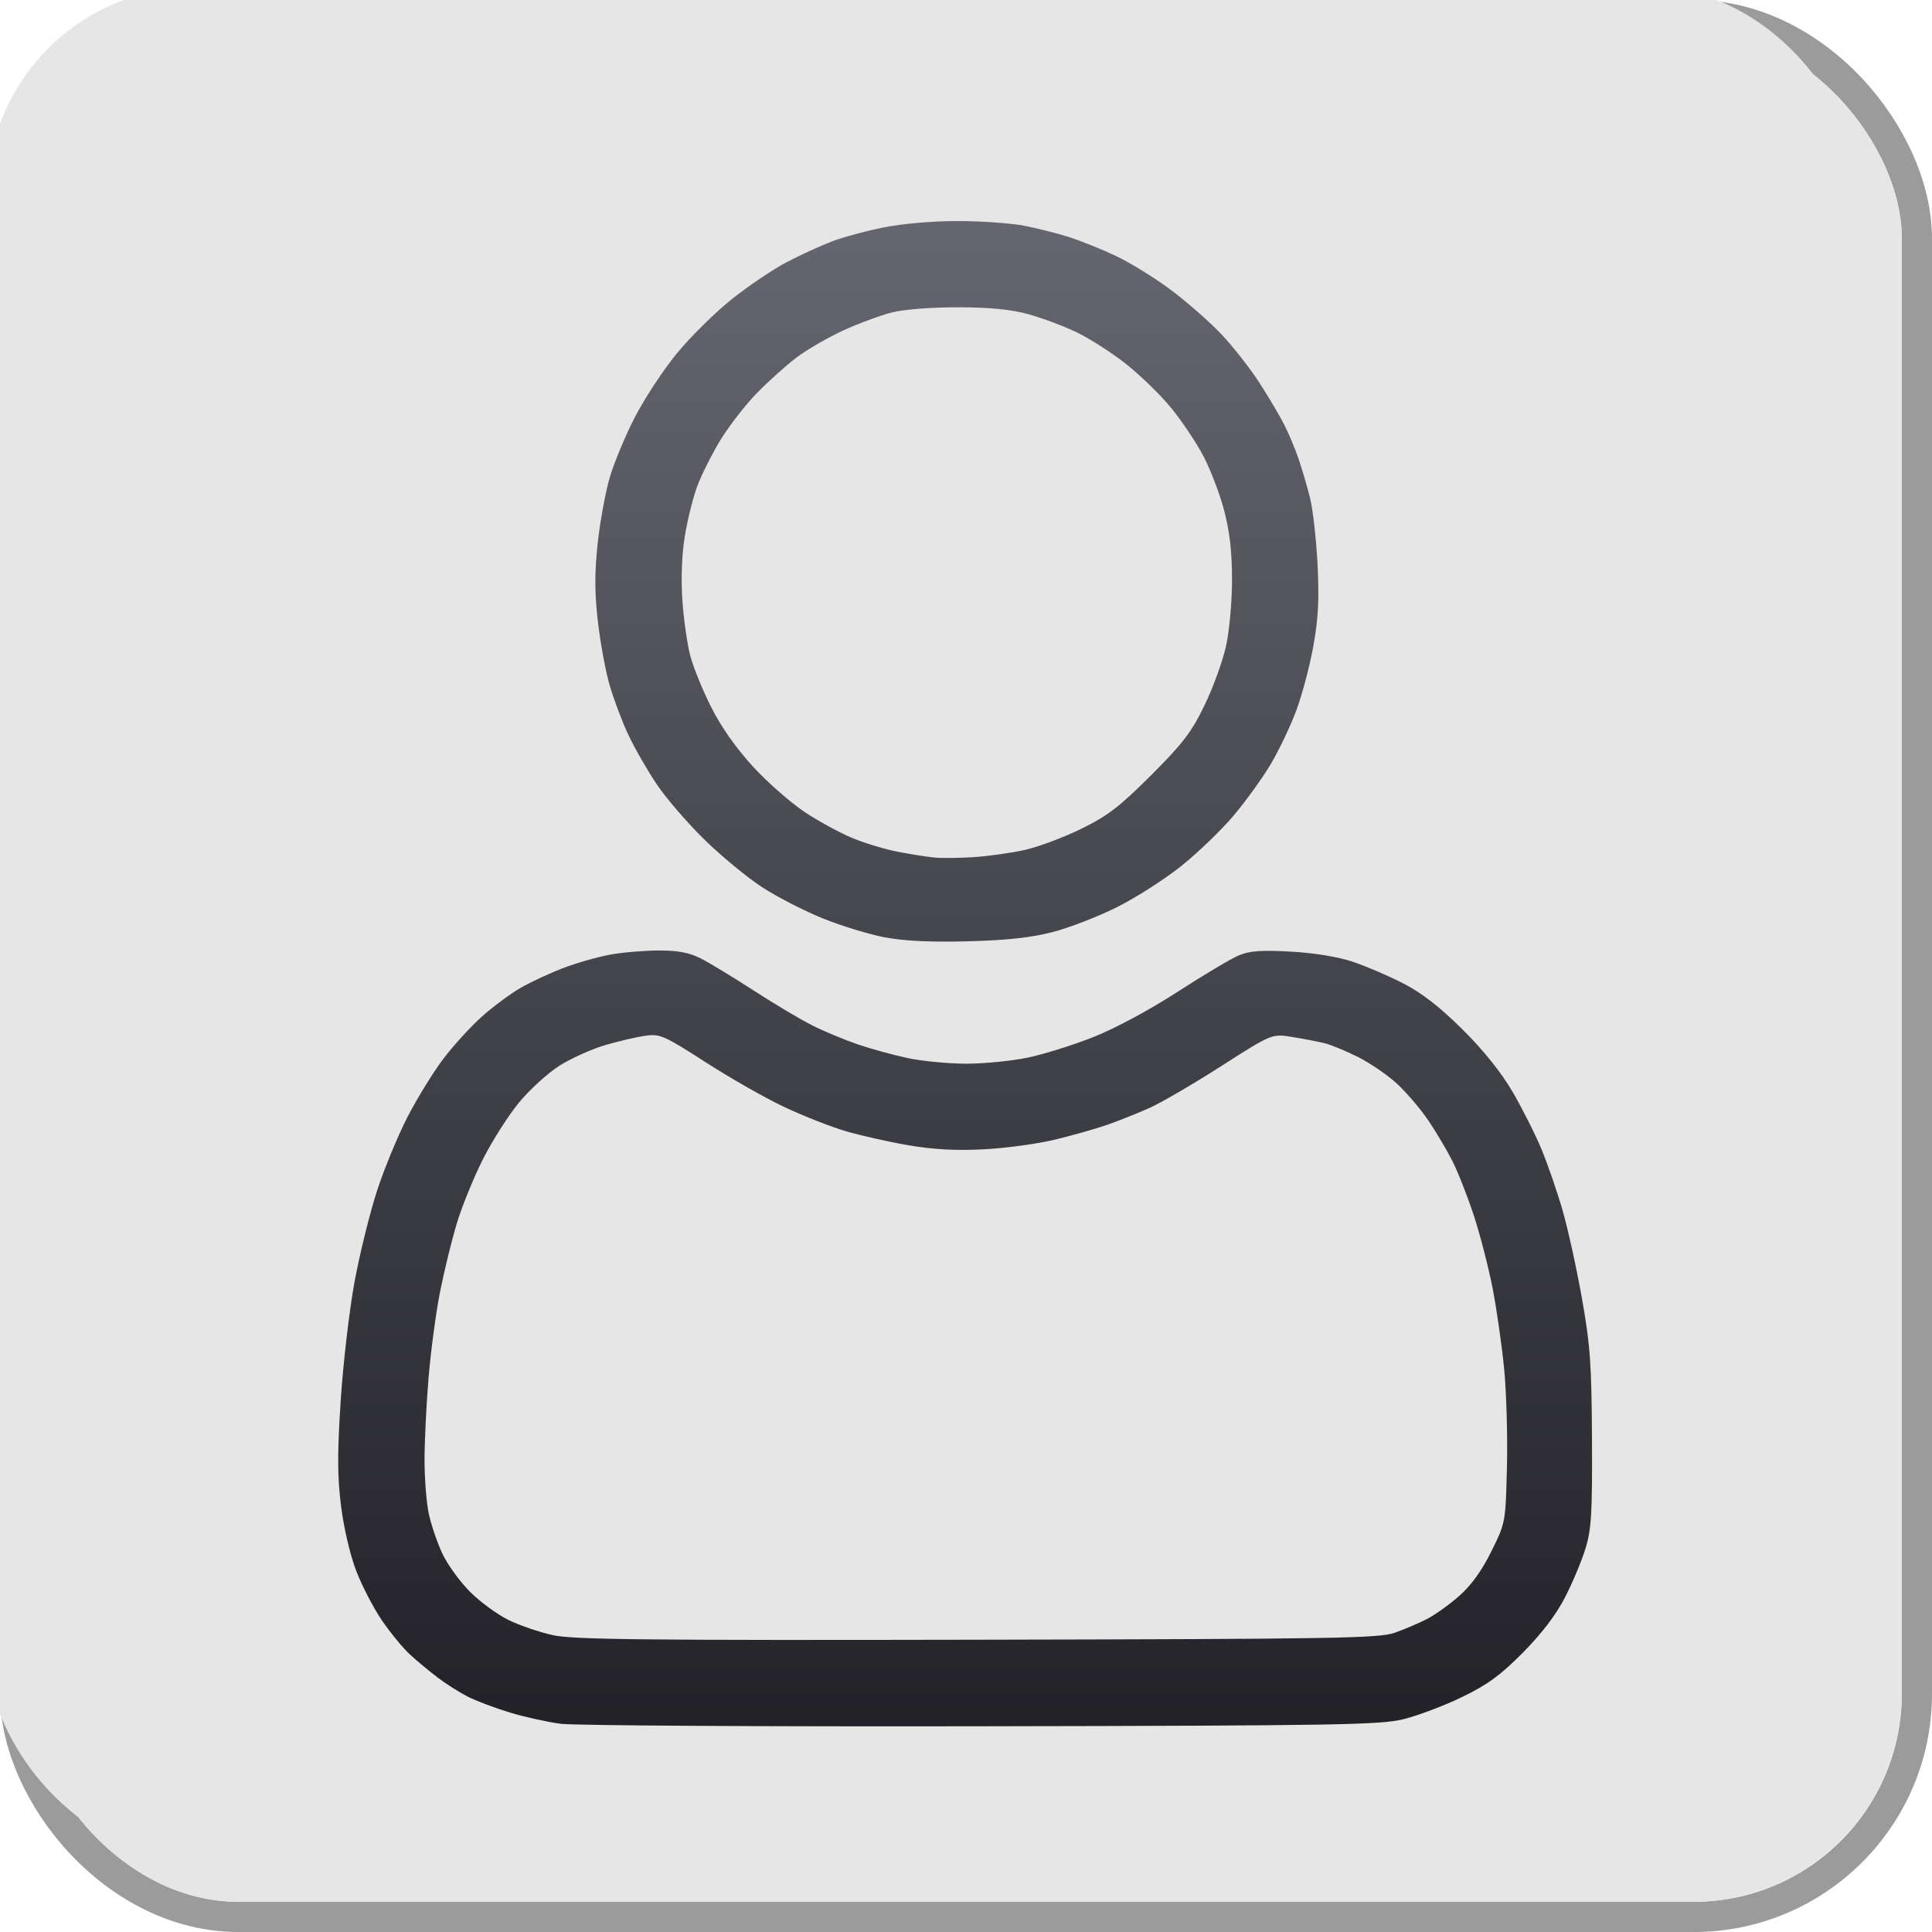 <?xml version="1.0" encoding="UTF-8" standalone="no"?>
<!-- Created with Inkscape (http://www.inkscape.org/) -->

<svg
   width="512"
   height="512"
   viewBox="0 0 135.467 135.467"
   version="1.1"
   id="svg8"
   sodipodi:docname="tidal_icons.svg"
   xml:space="preserve"
   inkscape:export-filename="personal.png"
   inkscape:export-xdpi="96"
   inkscape:export-ydpi="96"
   inkscape:version="1.3.2 (091e20e, 2023-11-25)"
   xmlns:inkscape="http://www.inkscape.org/namespaces/inkscape"
   xmlns:sodipodi="http://sodipodi.sourceforge.net/DTD/sodipodi-0.dtd"
   xmlns:xlink="http://www.w3.org/1999/xlink"
   xmlns="http://www.w3.org/2000/svg"
   xmlns:svg="http://www.w3.org/2000/svg"
   xmlns:rdf="http://www.w3.org/1999/02/22-rdf-syntax-ns#"
   xmlns:cc="http://creativecommons.org/ns#"
   xmlns:dc="http://purl.org/dc/elements/1.1/"><sodipodi:namedview
     id="namedview1"
     pagecolor="#ffffff"
     bordercolor="#000000"
     borderopacity="0.25"
     inkscape:showpageshadow="2"
     inkscape:pageopacity="0.0"
     inkscape:pagecheckerboard="0"
     inkscape:deskcolor="#d1d1d1"
     inkscape:zoom="1"
     inkscape:cx="256.5"
     inkscape:cy="256"
     inkscape:window-width="2560"
     inkscape:window-height="1387"
     inkscape:window-x="0"
     inkscape:window-y="25"
     inkscape:window-maximized="1"
     inkscape:current-layer="layer1"
     showgrid="false" /><defs
     id="defs2"><linearGradient
       id="linearGradient1075"><stop
         style="stop-color:#19191e;stop-opacity:1"
         offset="0"
         id="stop1071" /><stop
         style="stop-color:#65656f;stop-opacity:1"
         offset="1"
         id="stop1073" /></linearGradient><linearGradient
       id="linearGradient893"><stop
         style="stop-color:#e6e6e6;stop-opacity:1;"
         offset="0"
         id="stop891" /></linearGradient><filter
       style="color-interpolation-filters:sRGB"
       id="filter999"
       x="-0.096"
       y="-0.096"
       width="1.169"
       height="1.169"><feFlood
         flood-opacity="1"
         flood-color="rgb(150,150,150)"
         result="flood"
         id="feFlood989" /><feComposite
         in="flood"
         in2="SourceGraphic"
         operator="out"
         result="composite1"
         id="feComposite991" /><feGaussianBlur
         in="composite1"
         stdDeviation="4"
         result="blur"
         id="feGaussianBlur993" /><feOffset
         dx="-3"
         dy="-3"
         result="offset"
         id="feOffset995" /><feComposite
         in="offset"
         in2="SourceGraphic"
         operator="in"
         result="composite2"
         id="feComposite997" /></filter><filter
       style="color-interpolation-filters:sRGB"
       id="filter1069"
       x="-0.063"
       y="-0.051"
       width="1.127"
       height="1.108"><feOffset
         dy="0.5"
         dx="0"
         id="feOffset1059"
         result="result2" /><feGaussianBlur
         stdDeviation="2.01"
         result="blur"
         id="feGaussianBlur1061" /><feFlood
         flood-color="rgb(0,0,0)"
         flood-opacity="1"
         result="flood"
         id="feFlood1063" /><feComposite
         in="flood"
         in2="SourceGraphic"
         operator="in"
         result="composite"
         id="feComposite1065" /><feBlend
         in2="composite"
         mode="normal"
         id="feBlend1067"
         in="blur"
         result="result1" /><feComposite
         id="feComposite1081"
         in2="SourceGraphic"
         in="result1"
         operator="in" /></filter><linearGradient
       xlink:href="#linearGradient1075"
       id="linearGradient1077"
       x1="86.521"
       y1="296.063"
       x2="86.521"
       y2="177.757"
       gradientUnits="userSpaceOnUse" /><linearGradient
       xlink:href="#linearGradient1075"
       id="linearGradient2"
       gradientUnits="userSpaceOnUse"
       x1="86.521"
       y1="296.063"
       x2="86.521"
       y2="177.757"
       gradientTransform="matrix(0.265,0,0,0.265,0,161.533)" /><filter
       style="color-interpolation-filters:sRGB"
       id="filter1069-2"
       x="-0.053"
       y="-0.049"
       width="1.105"
       height="1.103"><feOffset
         dy="0.5"
         dx="0"
         id="feOffset1059-3"
         result="result2" /><feGaussianBlur
         stdDeviation="2.01"
         result="blur"
         id="feGaussianBlur1061-9" /><feFlood
         flood-color="rgb(0,0,0)"
         flood-opacity="1"
         result="flood"
         id="feFlood1063-9" /><feComposite
         in="flood"
         in2="SourceGraphic"
         operator="in"
         result="composite"
         id="feComposite1065-7" /><feBlend
         in2="composite"
         mode="normal"
         id="feBlend1067-0"
         in="blur"
         result="result1" /><feComposite
         id="feComposite1081-3"
         in2="SourceGraphic"
         in="result1"
         operator="in" /></filter><linearGradient
       inkscape:collect="always"
       xlink:href="#linearGradient1075"
       id="linearGradient1"
       gradientUnits="userSpaceOnUse"
       x1="86.521"
       y1="296.063"
       x2="86.521"
       y2="177.757"
       gradientTransform="translate(5.292,164.708)" /><filter
       style="color-interpolation-filters:sRGB"
       id="filter1069-9"
       x="-0.043"
       y="-0.045"
       width="1.086"
       height="1.094"><feOffset
         dy="0.5"
         dx="0"
         id="feOffset1059-1"
         result="result2" /><feGaussianBlur
         stdDeviation="2.01"
         result="blur"
         id="feGaussianBlur1061-7" /><feFlood
         flood-color="rgb(0,0,0)"
         flood-opacity="1"
         result="flood"
         id="feFlood1063-2" /><feComposite
         in="flood"
         in2="SourceGraphic"
         operator="in"
         result="composite"
         id="feComposite1065-3" /><feBlend
         in2="composite"
         mode="normal"
         id="feBlend1067-6"
         in="blur"
         result="result1" /><feComposite
         id="feComposite1081-5"
         in2="SourceGraphic"
         in="result1"
         operator="in" /></filter><filter
       style="color-interpolation-filters:sRGB"
       id="filter1069-94"
       x="-0.053"
       y="-0.049"
       width="1.105"
       height="1.103"><feOffset
         dy="0.5"
         dx="0"
         id="feOffset1059-13"
         result="result2" /><feGaussianBlur
         stdDeviation="2.01"
         result="blur"
         id="feGaussianBlur1061-78" /><feFlood
         flood-color="rgb(0,0,0)"
         flood-opacity="1"
         result="flood"
         id="feFlood1063-8" /><feComposite
         in="flood"
         in2="SourceGraphic"
         operator="in"
         result="composite"
         id="feComposite1065-38" /><feBlend
         in2="composite"
         mode="normal"
         id="feBlend1067-1"
         in="blur"
         result="result1" /><feComposite
         id="feComposite1081-53"
         in2="SourceGraphic"
         in="result1"
         operator="in" /></filter><filter
       style="color-interpolation-filters:sRGB"
       id="filter1069-4"
       x="-0.053"
       y="-0.049"
       width="1.105"
       height="1.103"><feOffset
         dy="0.5"
         dx="0"
         id="feOffset1059-18"
         result="result2" /><feGaussianBlur
         stdDeviation="2.01"
         result="blur"
         id="feGaussianBlur1061-8" /><feFlood
         flood-color="rgb(0,0,0)"
         flood-opacity="1"
         result="flood"
         id="feFlood1063-3" /><feComposite
         in="flood"
         in2="SourceGraphic"
         operator="in"
         result="composite"
         id="feComposite1065-5" /><feBlend
         in2="composite"
         mode="normal"
         id="feBlend1067-2"
         in="blur"
         result="result1" /><feComposite
         id="feComposite1081-2"
         in2="SourceGraphic"
         in="result1"
         operator="in" /></filter><filter
       style="color-interpolation-filters:sRGB"
       id="filter1069-95"
       x="-0.053"
       y="-0.049"
       width="1.105"
       height="1.103"><feOffset
         dy="0.5"
         dx="0"
         id="feOffset1059-6"
         result="result2" /><feGaussianBlur
         stdDeviation="2.01"
         result="blur"
         id="feGaussianBlur1061-2" /><feFlood
         flood-color="rgb(0,0,0)"
         flood-opacity="1"
         result="flood"
         id="feFlood1063-85" /><feComposite
         in="flood"
         in2="SourceGraphic"
         operator="in"
         result="composite"
         id="feComposite1065-9" /><feBlend
         in2="composite"
         mode="normal"
         id="feBlend1067-4"
         in="blur"
         result="result1" /><feComposite
         id="feComposite1081-39"
         in2="SourceGraphic"
         in="result1"
         operator="in" /></filter></defs><g
     id="layer1"
     transform="translate(0,-161.533)"><rect
       style="opacity:1;fill:none;fill-opacity:1;stroke:#0f0f0f;stroke-width:2.117;stroke-miterlimit:4;stroke-dasharray:none;stroke-opacity:0.416"
       id="rect815"
       width="133.35"
       height="133.35"
       x="1.058"
       y="162.592"
       ry="15.647" /><rect
       style="opacity:1;fill:#e6e6e6;fill-opacity:1;stroke:none;stroke-width:2.083;stroke-miterlimit:4;stroke-dasharray:none;stroke-opacity:0.416"
       id="rect815-3-2"
       width="131.233"
       height="131.233"
       x="2.117"
       y="163.65"
       ry="14.662" /><rect
       style="opacity:1;fill:#e6e6e6;fill-opacity:1;stroke:none;stroke-width:2.083;stroke-miterlimit:4;stroke-dasharray:none;stroke-opacity:0.416;filter:url(#filter999)"
       id="rect815-3"
       width="131.233"
       height="131.233"
       x="2.117"
       y="163.65"
       ry="14.579" /><path
       style="display:none;fill:url(#linearGradient1077);fill-opacity:1;stroke-width:0.428;filter:url(#filter1069)"
       d="m 53.606,276.901 c -0.446,-1.001 -1.794,-3.264 -2.996,-5.03 -2.651,-3.894 -3.601,-5.683 -3.601,-6.781 0,-1.271 3.011,-2.271 7.919,-2.631 5.021,-0.368 5.604,-0.566 6.437,-2.175 0.92,-1.78 0.788,-2.37 -0.872,-3.88 -0.824,-0.75 -1.498,-1.718 -1.498,-2.151 0,-1.023 -0.169,-0.996 -3.2,0.51 -1.407,0.699 -2.985,1.271 -3.508,1.271 -1.218,0 -2.953,-1.516 -3.897,-3.406 -0.448,-0.896 -1.415,-1.825 -2.451,-2.356 -1.179,-0.604 -1.759,-1.206 -1.862,-1.934 -0.082,-0.582 -0.516,-1.314 -0.963,-1.628 -0.448,-0.313 -0.817,-0.896 -0.82,-1.295 -0.013,-1.455 -0.615,-1.884 -1.851,-1.32 -0.862,0.393 -1.398,0.4 -2.208,0.031 -0.933,-0.425 -1.07,-0.761 -1.07,-2.616 0,-3.274 -0.797,-6.451 -1.619,-6.451 -0.538,0 -0.578,-0.114 -0.179,-0.514 0.761,-0.761 0.634,-1.076 -0.556,-1.374 -0.625,-0.157 -1.071,-0.577 -1.071,-1.01 -5.5e-4,-0.408 -0.768,-1.87 -1.705,-3.25 -1.95,-2.871 -2.566,-4.726 -2.578,-7.765 -0.014,-3.646 -0.197,-3.923 -2.766,-4.188 -2.984,-0.308 -4.684,-1.234 -5.389,-2.936 -0.879,-2.121 -0.687,-3.633 1.05,-8.286 1.511,-4.047 1.78,-4.456 4.942,-7.506 1.922,-1.854 3.81,-4.145 4.44,-5.389 1.915,-3.778 4.525,-5.393 10.279,-6.357 1.167,-0.196 2.363,-0.942 4.17,-2.603 1.393,-1.281 2.92,-2.329 3.393,-2.329 0.985,0 1.096,0.431 0.325,1.262 -0.608,0.655 -0.797,0.713 3.471,-1.059 3.401,-1.412 6.524,-1.76 9.05,-1.007 l 1.926,0.574 -2.749,0.223 c -3.035,0.246 -4.284,1.293 -1.542,1.293 1.905,0 1.626,0.715 -0.429,1.1 -0.814,0.153 -1.373,0.449 -1.244,0.659 0.355,0.575 2.974,0.458 5.727,-0.255 2.173,-0.563 2.737,-0.563 4.898,0 1.344,0.35 3.083,0.636 3.866,0.636 1.95,0 4.585,0.988 6.919,2.594 2.254,1.551 3.576,1.663 7.194,0.611 2.756,-0.801 6.035,-0.703 8.179,0.245 l 1.284,0.568 -1.926,0.247 -1.926,0.247 1.712,0.35 c 2.472,0.505 5.556,1.91 6.576,2.996 l 0.882,0.939 -2.434,-0.01 c -3.255,-0.013 -3.471,0.877 -0.666,2.735 3.125,2.07 6.032,2.76 10.155,2.412 l 3.466,-0.293 -1.112,1.131 c -0.714,0.726 -1.757,1.218 -2.912,1.373 -1.271,0.171 -1.736,0.411 -1.579,0.818 0.384,1.002 -1.435,1.564 -4.312,1.333 -1.491,-0.12 -2.712,-0.134 -2.712,-0.032 0,0.682 3.986,1.838 6.366,1.847 2.376,0.008 2.659,0.092 2.195,0.651 -0.293,0.353 -0.798,0.642 -1.123,0.642 -0.736,0 -0.774,0.707 -0.055,1.01 0.343,0.144 -0.076,0.78 -1.165,1.768 l -1.7,1.543 1.807,-0.289 c 1.038,-0.166 1.807,-0.119 1.807,0.11 0,0.805 -2.842,3.107 -4.923,3.989 -2.37,1.004 -6.635,4.904 -6.635,6.067 0,0.409 0.228,1.245 0.508,1.858 0.45,0.987 0.684,1.085 2.052,0.854 1.505,-0.254 1.654,-0.147 5.893,4.209 2.392,2.458 4.473,4.964 4.624,5.568 0.19,0.757 0.728,1.247 1.732,1.579 l 1.457,0.481 v 21.798 21.798 h -29.043 -29.043 z m 17.883,-35.196 c 3.663,-1.896 10.193,-6.175 13.795,-9.038 l 2.532,-2.013 -1.89,-0.989 c -1.04,-0.544 -2.206,-0.997 -2.591,-1.008 -0.386,-0.011 -5.49,1.972 -11.343,4.406 -5.853,2.434 -12.132,4.962 -13.952,5.619 l -3.309,1.194 0.741,1.296 c 0.408,0.713 2.278,2.8 4.156,4.637 l 3.415,3.341 2.658,-2.913 c 1.917,-2.1 3.532,-3.365 5.788,-4.533 z M 100.076,207.679 c 0.719,-0.455 0.657,-0.488 -2.342,-1.275 -1.969,-0.516 -5.65,-0.611 -5.172,-0.133 1.326,1.327 6.199,2.24 7.515,1.408 z m -2.663,-7.563 c 1.634,-0.438 1.07,-0.923 -1.284,-1.106 -2.629,-0.204 -2.976,-0.059 -1.844,0.769 0.9,0.658 1.634,0.738 3.128,0.337 z"
       id="path1045"
       inkscape:label="composer" /><path
       style="font-variation-settings:normal;display:none;opacity:1;vector-effect:none;fill:url(#linearGradient1);fill-opacity:1;stroke-width:0.366;stroke-linecap:butt;stroke-linejoin:miter;stroke-miterlimit:4;stroke-dasharray:none;stroke-dashoffset:0;stroke-opacity:1;-inkscape-stroke:none;filter:url(#filter1069);stop-color:#000000;stop-opacity:1"
       d="m 47.285,277.222 c 0.131,-4.43 0.619,-5.93 2.65,-8.153 2.389,-2.614 5.105,-3.549 10.323,-3.553 l 2.58,-0.002 v -7.744 -7.744 l 2.514,-2.503 2.514,-2.503 2.514,2.503 2.514,2.503 v 7.744 7.744 l 2.58,0.002 c 5.252,0.004 7.847,0.885 10.251,3.481 2.104,2.273 2.59,3.74 2.723,8.224 l 0.108,3.638 H 67.866 47.177 Z m -2.967,-27.764 c 0,-0.127 1.548,-5.98 3.44,-13.007 1.892,-7.027 3.433,-12.977 3.425,-13.222 -0.009,-0.253 -4.615,-4.264 -10.693,-9.308 -5.873,-4.875 -10.658,-8.882 -10.634,-8.905 0.024,-0.023 6.056,-0.361 13.405,-0.75 7.349,-0.39 13.601,-0.802 13.893,-0.916 0.404,-0.157 1.735,-3.225 5.556,-12.806 2.764,-6.93 5.084,-12.599 5.157,-12.599 0.073,0 2.393,5.67 5.157,12.599 3.832,9.609 5.151,12.648 5.556,12.802 0.292,0.112 6.544,0.523 13.893,0.913 7.349,0.391 13.382,0.73 13.406,0.755 0.025,0.025 -4.717,3.897 -10.537,8.606 -5.82,4.709 -10.646,8.73 -10.725,8.936 -0.079,0.206 1.428,6.334 3.35,13.618 1.922,7.284 3.454,13.278 3.405,13.321 -0.049,0.043 -5.324,-4.253 -11.723,-9.546 -6.399,-5.293 -11.697,-9.624 -11.774,-9.624 -0.112,2.1e-4 -16.487,13.446 -22.19,18.22 -0.751,0.629 -1.366,1.04 -1.366,0.913 z"
       id="path2"
       inkscape:label="trophy" /><path
       style="font-variation-settings:normal;display:none;opacity:1;vector-effect:none;fill:url(#linearGradient1077);fill-opacity:1;stroke-width:0.428;stroke-linecap:butt;stroke-linejoin:miter;stroke-miterlimit:4;stroke-dasharray:none;stroke-dashoffset:0;stroke-opacity:1;-inkscape-stroke:none;filter:url(#filter1069);stop-color:#000000;stop-opacity:1"
       d="m 37.835,278.085 c -0.728,-0.197 -1.885,-0.674 -2.571,-1.059 -0.686,-0.385 -1.792,-1.252 -2.457,-1.926 -0.665,-0.674 -1.592,-2.003 -2.059,-2.953 -0.85,-1.726 -0.85,-1.726 -0.925,-16.372 -0.073,-14.212 -0.059,-14.67 0.45,-15.484 0.288,-0.461 8.537,-8.832 18.331,-18.601 13.01,-12.978 18.002,-17.796 18.534,-17.889 0.4,-0.07 1.055,-0.07 1.455,0 0.532,0.093 5.524,4.911 18.534,17.889 9.794,9.769 18.043,18.139 18.331,18.601 0.509,0.814 0.522,1.272 0.45,15.484 -0.075,14.645 -0.075,14.645 -0.925,16.372 -0.468,0.95 -1.394,2.278 -2.059,2.953 -0.665,0.674 -1.771,1.541 -2.457,1.925 -0.687,0.384 -1.898,0.869 -2.693,1.076 -1.117,0.292 -3.532,0.377 -10.649,0.377 -9.205,0 -9.205,0 -9.205,-13.494 0,-13.494 0,-13.494 -10.054,-13.494 -10.054,0 -10.054,0 -10.054,13.494 0,13.494 0,13.494 -9.327,13.476 -6.979,-0.013 -9.66,-0.108 -10.649,-0.376 z m -18.451,-43.526 c -0.398,-0.12 -1.126,-0.466 -1.617,-0.77 -0.491,-0.304 -1.2,-0.999 -1.575,-1.545 -0.375,-0.546 -0.82,-1.548 -0.988,-2.227 -0.254,-1.021 -0.23,-1.499 0.135,-2.778 0.44,-1.542 0.475,-1.578 21.626,-22.751 16.198,-16.214 21.566,-21.432 22.802,-22.166 0.889,-0.528 2.39,-1.201 3.336,-1.497 0.946,-0.295 2.672,-0.602 3.836,-0.681 1.429,-0.097 2.762,-0.007 4.101,0.276 1.091,0.231 2.877,0.854 3.969,1.386 1.798,0.876 2.618,1.596 8.742,7.677 3.717,3.69 6.842,6.71 6.945,6.71 0.103,0 0.187,-1.423 0.187,-3.162 0,-1.739 0.127,-3.756 0.283,-4.482 0.194,-0.904 0.612,-1.694 1.328,-2.507 0.738,-0.838 1.442,-1.319 2.392,-1.635 0.851,-0.283 1.822,-0.402 2.639,-0.323 0.793,0.076 1.774,0.422 2.539,0.895 0.894,0.553 1.456,1.171 1.986,2.186 0.739,1.415 1.282,1.43 0.739,11.36 -0.529,9.68 -1.323,9.416 8.577,18.557 8.701,8.034 8.589,8.652 9.021,10.157 0.368,1.28 0.392,1.756 0.139,2.778 -0.168,0.678 -0.594,1.673 -0.946,2.211 -0.352,0.538 -1.158,1.281 -1.792,1.653 -0.634,0.371 -1.694,0.749 -2.356,0.84 -0.819,0.112 -1.658,0.018 -2.624,-0.295 -1.347,-0.436 -2.496,-1.532 -22.19,-21.169 -11.423,-11.39 -21.03,-20.841 -21.348,-21.003 -0.318,-0.162 -0.951,-0.294 -1.406,-0.294 -0.456,0 -1.089,0.132 -1.406,0.294 -0.318,0.162 -9.924,9.612 -21.348,21 -18.921,18.863 -20.886,20.745 -22.074,21.137 -0.717,0.237 -1.67,0.421 -2.117,0.408 -0.447,-0.013 -1.139,-0.121 -1.537,-0.241 z"
       id="path3"
       inkscape:label="home"
       sodipodi:nodetypes="sssssssscsscsssssssscsssssssssccssssssscssssssssscssssssss" /><path
       style="font-variation-settings:normal;display:none;opacity:1;vector-effect:none;fill:url(#linearGradient1077);fill-opacity:1;stroke-width:0.428;stroke-linecap:butt;stroke-linejoin:miter;stroke-miterlimit:4;stroke-dasharray:none;stroke-dashoffset:0;stroke-opacity:1;-inkscape-stroke:none;filter:url(#filter1069);stop-color:#000000;stop-opacity:1"
       d="m 20.562,274.973 c 0.062,-0.182 5.22,-14.648 11.461,-32.147 6.241,-17.499 11.413,-31.816 11.491,-31.816 0.079,0 9.425,9.282 20.769,20.627 11.344,11.345 20.571,20.678 20.505,20.741 -0.067,0.063 -14.499,5.247 -32.071,11.52 -17.573,6.273 -32.022,11.406 -32.109,11.406 -0.087,0 -0.108,-0.149 -0.046,-0.331 z m 64.565,-36.515 c -2.442,-2.453 -2.442,-2.453 1.592,-6.449 2.219,-2.198 4.57,-4.347 5.225,-4.776 0.655,-0.429 1.843,-1.055 2.639,-1.391 0.934,-0.394 2.203,-0.658 3.572,-0.743 1.492,-0.093 2.634,-0.001 3.843,0.308 0.946,0.242 2.494,0.904 3.44,1.47 1.131,0.677 3.124,2.441 5.818,5.15 4.099,4.119 4.099,4.119 1.72,6.479 -2.379,2.36 -2.379,2.36 -6.48,-1.603 -2.256,-2.18 -4.559,-4.203 -5.12,-4.496 -0.649,-0.339 -1.529,-0.533 -2.424,-0.533 -0.784,0 -1.796,0.195 -2.289,0.442 -0.486,0.243 -2.731,2.276 -4.988,4.518 -4.105,4.076 -4.105,4.076 -6.548,1.623 z m -9.442,-9.324 c -2.368,-2.222 -2.368,-2.222 11.245,-15.818 12.356,-12.342 13.783,-13.683 15.465,-14.533 1.019,-0.515 2.494,-1.086 3.278,-1.269 0.854,-0.199 2.234,-0.275 3.44,-0.19 1.107,0.078 2.686,0.396 3.509,0.706 0.822,0.31 2.013,0.911 2.646,1.336 0.633,0.425 1.895,1.519 2.804,2.431 0.909,0.912 1.652,1.721 1.649,1.798 -0.003,0.077 -0.997,1.209 -2.21,2.516 -2.205,2.376 -2.205,2.376 -4.096,0.626 -1.04,-0.963 -2.314,-1.951 -2.831,-2.197 -0.521,-0.247 -1.577,-0.446 -2.368,-0.446 -0.805,0 -1.867,0.203 -2.434,0.465 -0.643,0.298 -5.756,5.193 -14.181,13.579 -7.246,7.212 -13.259,13.137 -13.361,13.166 -0.102,0.029 -1.251,-0.947 -2.554,-2.169 z m -9.119,-9.151 c -2.217,-2.404 -2.217,-2.404 0.668,-5.358 1.587,-1.625 5.408,-5.514 8.492,-8.642 3.525,-3.577 5.759,-6.054 6.017,-6.672 0.226,-0.541 0.411,-1.646 0.411,-2.456 0,-0.81 -0.183,-1.911 -0.407,-2.447 -0.243,-0.582 -2.002,-2.581 -4.363,-4.96 -3.955,-3.985 -3.955,-3.985 -1.5,-6.431 2.456,-2.446 2.456,-2.446 6.7,1.86 3.528,3.579 4.404,4.626 5.187,6.204 0.521,1.049 1.095,2.751 1.283,3.803 0.269,1.507 0.275,2.298 0.025,3.79 -0.179,1.073 -0.729,2.74 -1.277,3.87 -0.893,1.841 -1.601,2.628 -9.841,10.914 -4.884,4.911 -8.947,8.93 -9.029,8.93 -0.082,0 -1.147,-1.082 -2.366,-2.404 z M 57.33,210.668 c -2.466,-2.483 -2.466,-2.483 -0.879,-3.858 0.873,-0.756 1.834,-1.885 2.135,-2.507 0.374,-0.773 0.548,-1.654 0.548,-2.777 0,-0.905 -0.184,-2.087 -0.41,-2.628 -0.225,-0.541 -1.179,-1.699 -2.119,-2.574 -1.71,-1.59 -1.71,-1.59 0.76,-4.049 2.469,-2.459 2.469,-2.459 4.33,-0.499 1.168,1.23 2.213,2.662 2.806,3.847 0.519,1.038 1.087,2.574 1.261,3.412 0.175,0.84 0.254,2.357 0.177,3.377 -0.077,1.019 -0.371,2.459 -0.654,3.201 -0.282,0.742 -0.949,1.992 -1.481,2.778 -0.532,0.786 -1.652,2.178 -2.488,3.095 -1.52,1.666 -1.52,1.666 -3.987,-0.818 z"
       id="path4"
       inkscape:label="moods" /><path
       style="fill:url(#linearGradient1077);font-variation-settings:normal;opacity:1;vector-effect:none;fill-opacity:1;stroke-width:0.428;stroke-linecap:butt;stroke-linejoin:miter;stroke-miterlimit:4;stroke-dasharray:none;stroke-dashoffset:0;stroke-opacity:1;-inkscape-stroke:none;filter:url(#filter1069);stop-color:#000000;stop-opacity:1"
       d="m 39.307,281.9 c -0.937,-0.124 -2.543,-0.48 -3.569,-0.792 -1.026,-0.312 -2.343,-0.808 -2.926,-1.104 -0.584,-0.296 -1.538,-0.9 -2.12,-1.342 -0.582,-0.443 -1.457,-1.171 -1.945,-1.618 -0.488,-0.448 -1.369,-1.519 -1.959,-2.38 -0.59,-0.862 -1.404,-2.427 -1.809,-3.479 -0.427,-1.11 -0.875,-3.024 -1.067,-4.56 -0.259,-2.075 -0.264,-3.67 -0.023,-7.382 0.169,-2.604 0.606,-6.355 0.972,-8.335 0.366,-1.98 1.079,-4.865 1.585,-6.41 0.506,-1.546 1.469,-3.872 2.14,-5.171 0.671,-1.298 1.792,-3.117 2.492,-4.042 0.7,-0.924 1.909,-2.253 2.688,-2.953 0.778,-0.7 2.013,-1.615 2.742,-2.035 0.73,-0.419 2.101,-1.054 3.047,-1.411 0.946,-0.357 2.426,-0.774 3.29,-0.928 0.863,-0.153 2.386,-0.279 3.384,-0.279 1.333,0 2.11,0.151 2.928,0.568 0.613,0.312 2.287,1.329 3.722,2.259 1.434,0.93 3.28,2.027 4.101,2.438 0.821,0.411 2.251,1.006 3.177,1.322 0.926,0.317 2.511,0.75 3.523,0.963 1.012,0.213 2.849,0.387 4.083,0.387 1.234,0 3.16,-0.189 4.281,-0.421 1.121,-0.232 3.202,-0.883 4.625,-1.447 1.526,-0.605 3.943,-1.904 5.892,-3.166 1.817,-1.177 3.749,-2.327 4.293,-2.556 0.774,-0.325 1.569,-0.384 3.658,-0.267 1.67,0.093 3.304,0.362 4.366,0.718 0.933,0.313 2.53,1 3.549,1.526 1.277,0.66 2.558,1.658 4.128,3.218 1.472,1.463 2.711,3.009 3.508,4.376 0.677,1.163 1.582,2.955 2.01,3.984 0.428,1.028 1.089,2.934 1.468,4.236 0.38,1.302 0.997,4.093 1.372,6.203 0.592,3.33 0.686,4.639 0.713,9.922 0.026,5.216 -0.039,6.312 -0.456,7.673 -0.268,0.873 -0.917,2.421 -1.444,3.44 -0.626,1.212 -1.647,2.548 -2.953,3.865 -1.574,1.587 -2.479,2.246 -4.279,3.116 -1.256,0.607 -3.101,1.302 -4.101,1.546 -1.634,0.398 -4.627,0.448 -29.599,0.493 -15.28,0.028 -28.548,-0.051 -29.485,-0.175 z m 58.488,-6.382 c 0.672,-0.238 1.684,-0.669 2.249,-0.958 0.565,-0.289 1.59,-1.021 2.278,-1.628 0.836,-0.737 1.582,-1.772 2.248,-3.121 0.997,-2.017 0.998,-2.022 1.093,-5.924 0.052,-2.148 -0.037,-5.251 -0.198,-6.894 -0.161,-1.643 -0.525,-4.179 -0.808,-5.634 -0.283,-1.455 -0.872,-3.739 -1.309,-5.075 -0.437,-1.336 -1.115,-3.062 -1.506,-3.836 -0.392,-0.774 -1.156,-2.063 -1.699,-2.863 -0.543,-0.801 -1.528,-1.955 -2.19,-2.565 -0.662,-0.61 -1.898,-1.456 -2.747,-1.88 -0.849,-0.424 -1.901,-0.858 -2.337,-0.964 -0.437,-0.106 -1.444,-0.3 -2.239,-0.43 -1.445,-0.237 -1.445,-0.237 -5,2.039 -1.955,1.252 -4.222,2.574 -5.037,2.937 -0.815,0.364 -2.137,0.891 -2.937,1.172 -0.8,0.281 -2.467,0.754 -3.704,1.051 -1.237,0.297 -3.499,0.602 -5.027,0.678 -1.949,0.097 -3.529,0.008 -5.292,-0.299 -1.382,-0.24 -3.347,-0.684 -4.366,-0.986 -1.019,-0.302 -2.924,-1.051 -4.233,-1.665 -1.31,-0.613 -3.798,-2.027 -5.53,-3.142 -2.926,-1.883 -3.226,-2.016 -4.233,-1.877 -0.596,0.082 -1.858,0.374 -2.804,0.649 -0.946,0.275 -2.392,0.922 -3.213,1.438 -0.821,0.516 -2.106,1.681 -2.855,2.589 -0.749,0.908 -1.892,2.704 -2.541,3.991 -0.648,1.287 -1.472,3.311 -1.83,4.498 -0.358,1.187 -0.886,3.348 -1.175,4.803 -0.288,1.455 -0.65,4.17 -0.805,6.034 -0.155,1.863 -0.281,4.447 -0.281,5.742 0,1.295 0.133,2.985 0.295,3.756 0.162,0.771 0.59,2.033 0.951,2.804 0.361,0.771 1.234,1.98 1.941,2.686 0.706,0.706 1.922,1.597 2.702,1.978 0.78,0.382 2.185,0.862 3.122,1.067 1.416,0.31 6.443,0.364 29.75,0.317 25.19,-0.05 28.17,-0.1 29.268,-0.489 z M 62.045,226.76 c -1.091,-0.207 -3.039,-0.802 -4.328,-1.322 -1.289,-0.52 -3.194,-1.494 -4.233,-2.166 -1.04,-0.671 -2.868,-2.174 -4.062,-3.338 -1.195,-1.165 -2.716,-2.928 -3.381,-3.919 -0.665,-0.991 -1.567,-2.566 -2.004,-3.501 -0.437,-0.935 -1.026,-2.507 -1.308,-3.494 -0.282,-0.987 -0.649,-3.002 -0.815,-4.479 -0.226,-2.004 -0.226,-3.382 -0.003,-5.437 0.165,-1.514 0.547,-3.592 0.851,-4.618 0.303,-1.026 1.093,-2.918 1.755,-4.205 0.662,-1.287 1.977,-3.287 2.923,-4.444 0.946,-1.157 2.674,-2.868 3.841,-3.802 1.167,-0.934 2.906,-2.109 3.864,-2.611 0.958,-0.502 2.397,-1.162 3.197,-1.467 0.8,-0.304 2.467,-0.752 3.704,-0.994 1.295,-0.254 3.484,-0.437 5.159,-0.432 1.601,0.005 3.657,0.15 4.569,0.323 0.912,0.173 2.341,0.532 3.175,0.799 0.834,0.267 2.324,0.867 3.311,1.333 0.987,0.467 2.713,1.534 3.836,2.372 1.123,0.838 2.717,2.237 3.541,3.108 0.824,0.871 2.029,2.408 2.677,3.414 0.648,1.006 1.432,2.33 1.741,2.941 0.309,0.611 0.758,1.683 0.997,2.381 0.239,0.698 0.6,1.925 0.801,2.725 0.202,0.8 0.44,2.899 0.53,4.664 0.125,2.458 0.056,3.801 -0.293,5.743 -0.251,1.394 -0.794,3.439 -1.207,4.546 -0.413,1.106 -1.228,2.808 -1.811,3.782 -0.584,0.974 -1.754,2.589 -2.601,3.59 -0.847,1.001 -2.484,2.575 -3.638,3.499 -1.154,0.924 -3.178,2.221 -4.498,2.882 -1.32,0.661 -3.352,1.449 -4.516,1.751 -1.521,0.395 -3.196,0.578 -5.953,0.65 -2.608,0.068 -4.472,-0.02 -5.821,-0.276 z m 9.79,-6.126 c 0.946,-0.209 2.732,-0.876 3.969,-1.482 1.871,-0.917 2.696,-1.549 4.909,-3.762 2.231,-2.231 2.836,-3.023 3.748,-4.909 0.599,-1.237 1.277,-3.106 1.507,-4.153 0.233,-1.057 0.419,-3.124 0.419,-4.647 0,-1.926 -0.164,-3.367 -0.55,-4.843 -0.302,-1.155 -0.957,-2.874 -1.454,-3.82 -0.497,-0.946 -1.522,-2.475 -2.279,-3.398 -0.756,-0.923 -2.197,-2.321 -3.202,-3.107 -1.005,-0.786 -2.56,-1.778 -3.455,-2.203 -0.896,-0.426 -2.402,-0.987 -3.348,-1.248 -1.198,-0.33 -2.682,-0.477 -4.895,-0.483 -1.83,-0.005 -3.791,0.145 -4.63,0.353 -0.8,0.199 -2.341,0.766 -3.423,1.261 -1.082,0.494 -2.571,1.355 -3.307,1.913 -0.737,0.558 -1.994,1.689 -2.795,2.513 -0.8,0.824 -1.943,2.299 -2.539,3.279 -0.596,0.98 -1.327,2.436 -1.624,3.236 -0.297,0.8 -0.69,2.385 -0.873,3.522 -0.207,1.286 -0.269,2.984 -0.164,4.498 0.093,1.337 0.344,3.086 0.558,3.887 0.214,0.8 0.878,2.424 1.476,3.608 0.692,1.371 1.756,2.879 2.93,4.153 1.013,1.1 2.642,2.529 3.62,3.177 0.977,0.648 2.492,1.47 3.365,1.829 0.873,0.358 2.302,0.787 3.175,0.954 0.873,0.166 2.004,0.345 2.514,0.397 0.509,0.052 1.759,0.041 2.778,-0.025 1.019,-0.066 2.626,-0.291 3.572,-0.5 z"
       id="path5"
       inkscape:label="personal" /></g></svg>
